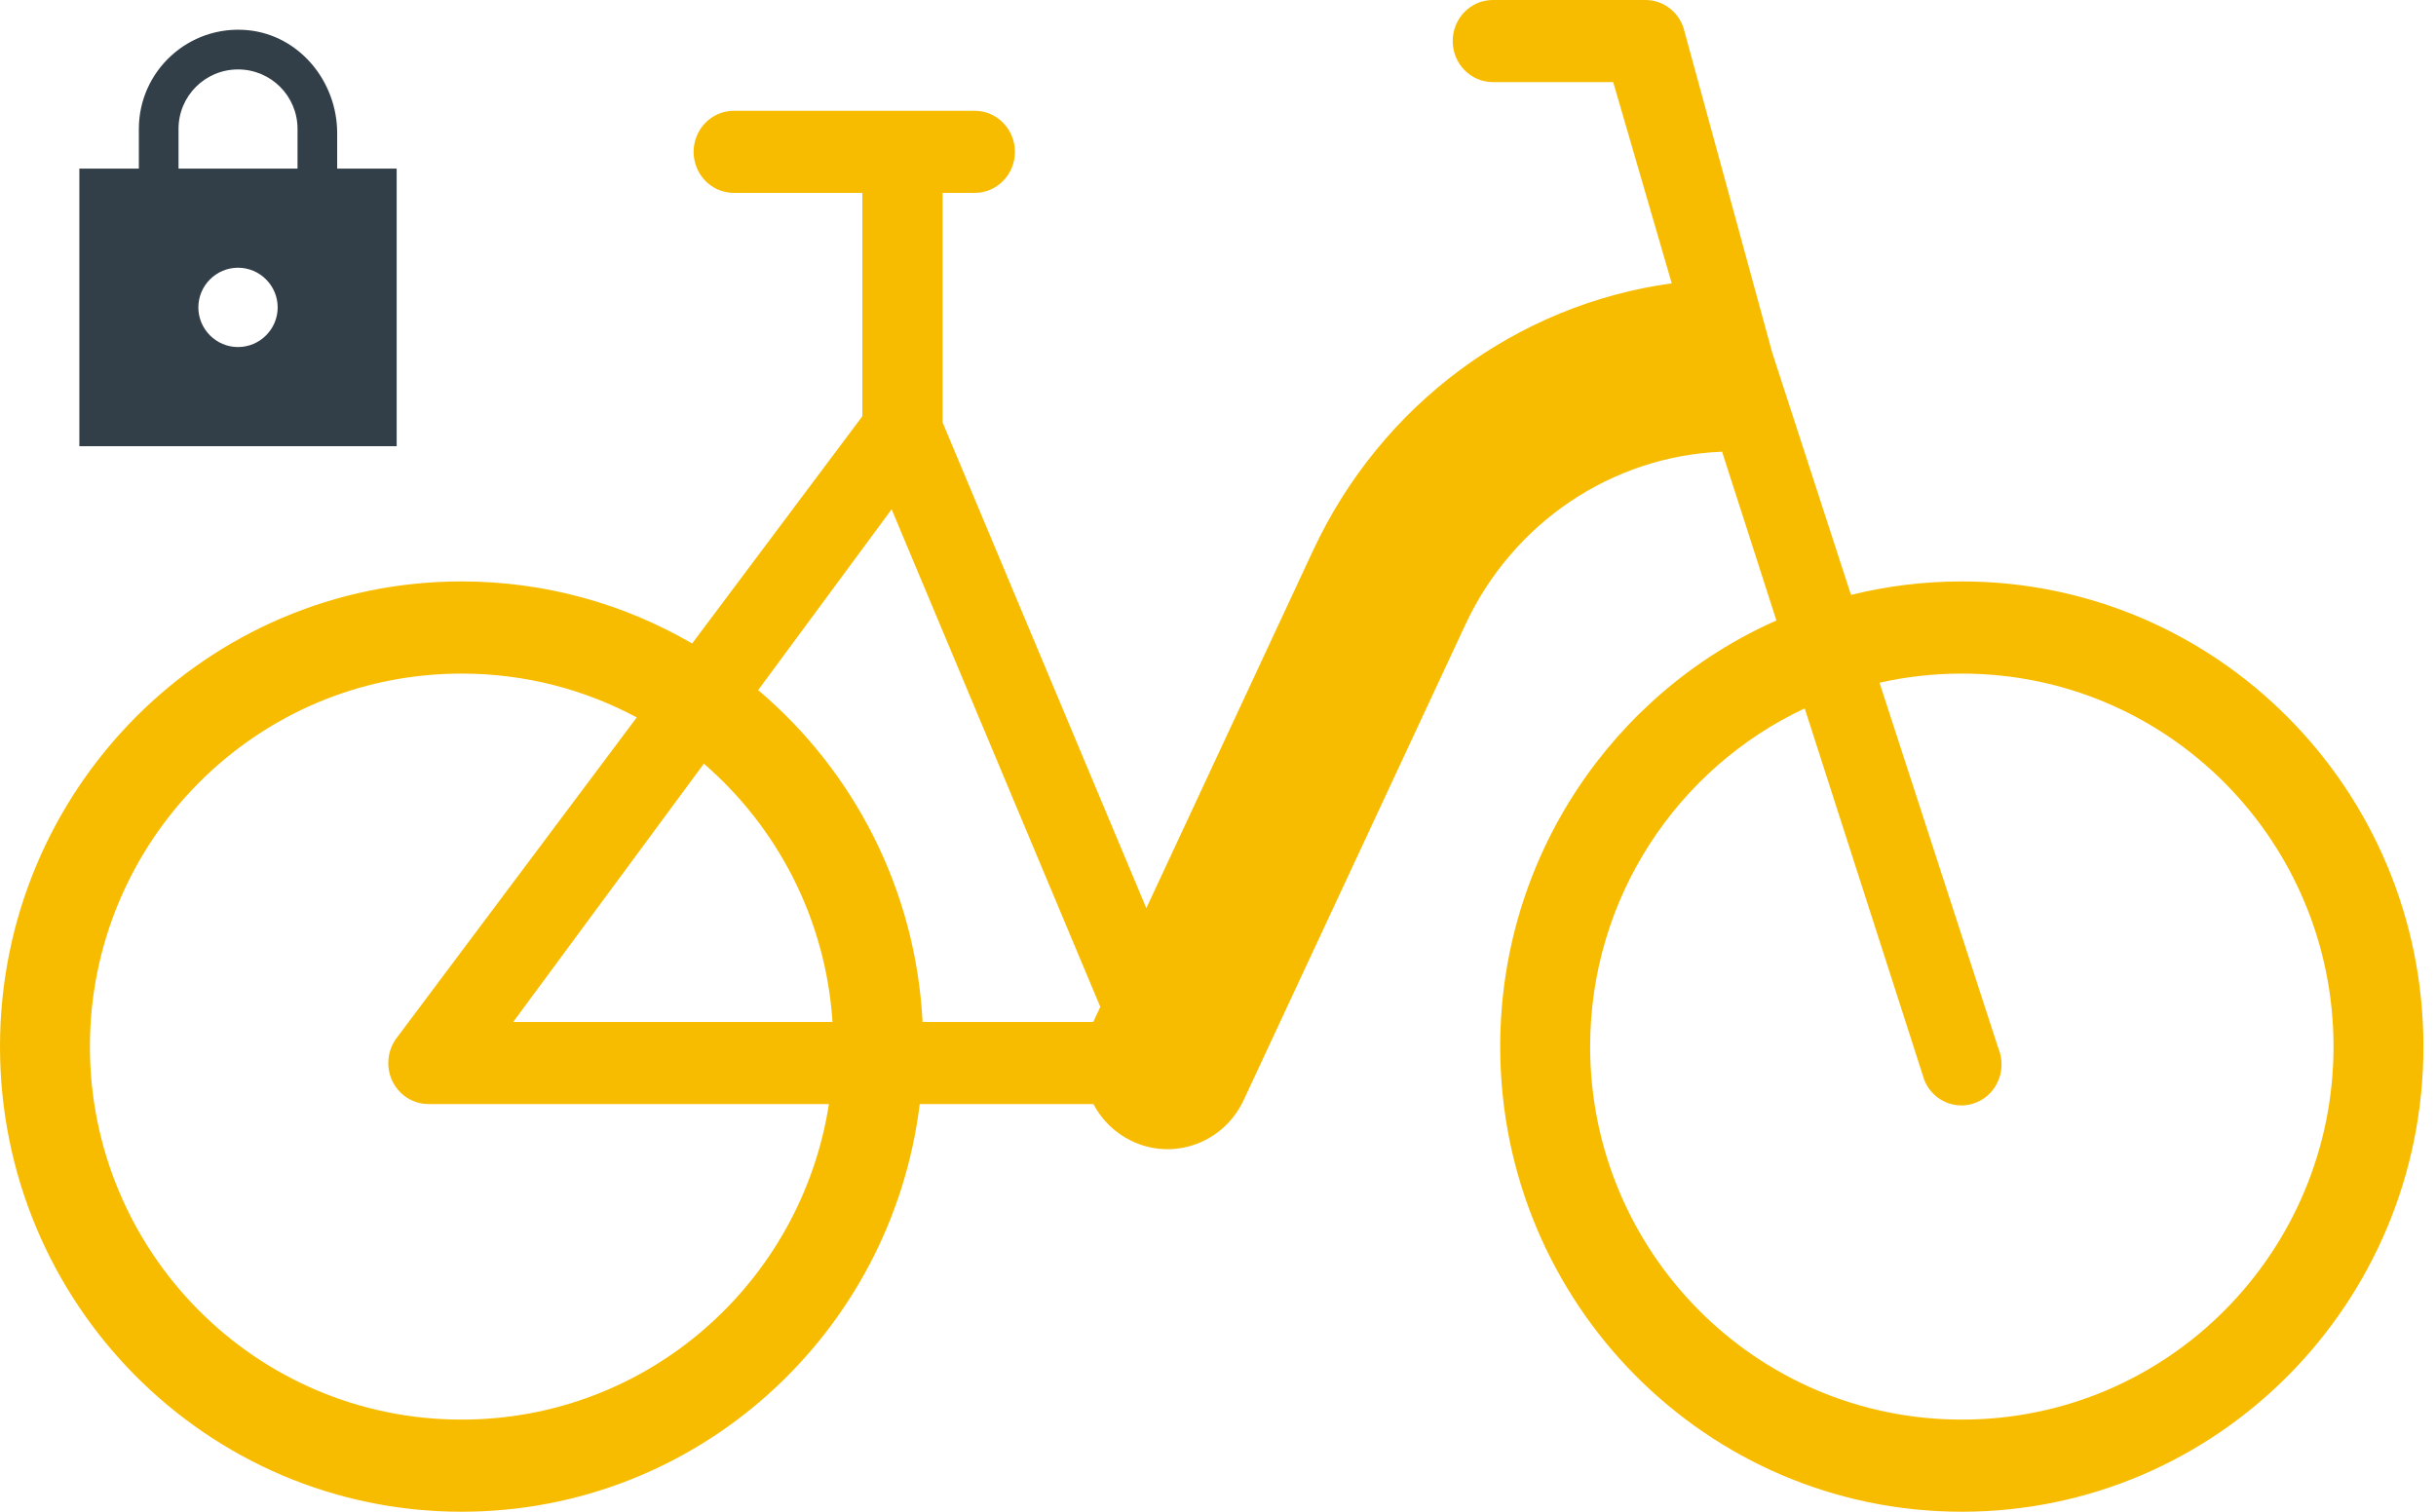 <svg width="87" height="54" viewBox="0 0 87 54" fill="none" xmlns="http://www.w3.org/2000/svg">
<path fill-rule="evenodd" clip-rule="evenodd" d="M14.167 6.022H12.042V4.754C12.042 2.905 10.689 1.255 8.848 1.078C6.737 0.879 4.959 2.537 4.959 4.605V6.022H2.834V15.938H14.167V6.022ZM8.501 12.397C7.721 12.397 7.084 11.759 7.084 10.98C7.084 10.201 7.721 9.563 8.501 9.563C9.28 9.563 9.917 10.201 9.917 10.98C9.917 11.759 9.28 12.397 8.501 12.397ZM6.376 4.605V6.022H10.626V4.605C10.626 3.429 9.676 2.48 8.501 2.48C7.325 2.48 6.376 3.429 6.376 4.605Z" fill="#333F48"/>
<path fill-rule="evenodd" clip-rule="evenodd" d="M53.316 0C52.524 0 51.882 0.656 51.882 1.466C51.882 2.276 52.524 2.932 53.316 2.932H57.614L59.705 10.12C54.182 10.878 49.334 14.432 46.895 19.665L40.94 32.441L33.665 15.093V6.89H34.813C35.605 6.89 36.247 6.234 36.247 5.424C36.247 4.615 35.605 3.958 34.813 3.958H26.207C25.415 3.958 24.772 4.615 24.772 5.424C24.772 6.234 25.415 6.89 26.207 6.89H30.797V14.87L24.719 22.986C22.296 21.576 19.485 20.769 16.486 20.769C7.381 20.769 0 28.208 0 37.385C0 46.561 7.381 54 16.486 54C24.901 54 31.844 47.645 32.847 39.437H39.049C39.342 39.991 39.803 40.459 40.402 40.75C41.904 41.482 43.702 40.83 44.417 39.295L52.334 22.313C54.035 18.663 57.573 16.293 61.503 16.135L63.443 22.164C57.635 24.734 53.579 30.582 53.579 37.385C53.579 46.561 60.96 54 70.065 54C79.17 54 86.551 46.561 86.551 37.385C86.551 28.208 79.17 20.769 70.065 20.769C68.701 20.769 67.375 20.936 66.107 21.251L63.294 12.597L60.168 1.151C60.023 0.479 59.44 0 58.767 0H53.316ZM64.454 25.304L68.732 38.599C69.044 39.343 69.888 39.687 70.616 39.367C71.344 39.048 71.68 38.186 71.368 37.442L67.126 24.387C68.07 24.174 69.054 24.061 70.065 24.061C77.448 24.061 83.34 30.078 83.34 37.385C83.34 44.691 77.448 50.709 70.065 50.709C62.682 50.709 56.791 44.691 56.791 37.385C56.791 32.068 59.91 27.434 64.454 25.304ZM16.486 24.061C18.754 24.061 20.881 24.629 22.741 25.627L14.192 37.043C13.841 37.481 13.768 38.087 14.005 38.599C14.243 39.111 14.748 39.437 15.302 39.437H29.604C28.622 45.785 23.164 50.709 16.486 50.709C9.103 50.709 3.211 44.691 3.211 37.385C3.211 30.078 9.103 24.061 16.486 24.061ZM18.329 36.505H29.732C29.493 32.835 27.767 29.551 25.138 27.279L18.329 36.505ZM27.077 24.651C30.473 27.523 32.703 31.749 32.949 36.505H39.045L39.296 35.965L31.844 18.192L27.077 24.651Z" fill="#F7BC00"/>
</svg>
